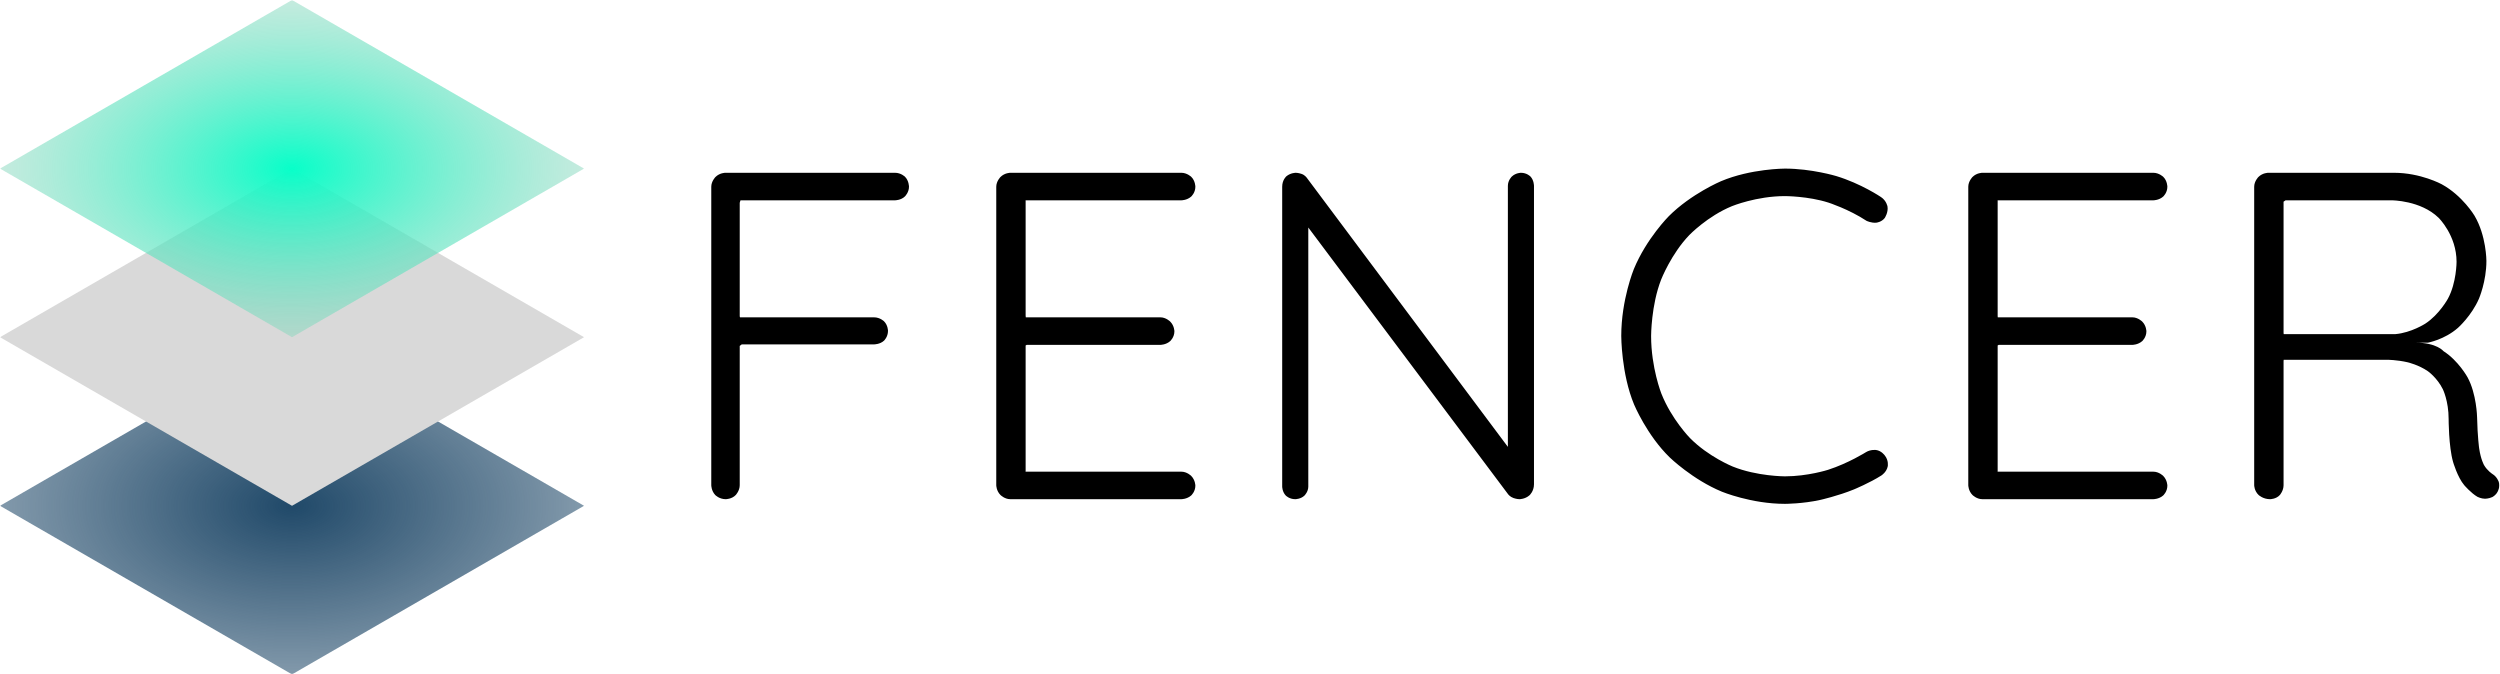 <svg xmlns="http://www.w3.org/2000/svg" xmlns:xlink="http://www.w3.org/1999/xlink" width="949" height="256" viewBox="0 0 949 256" fill="none"><rect x="0" y="0" width="0" height="0" fill="rgba(249, 249, 249, 1)" /><defs><rect id="path_0" x="0" y="0" width="949" height="256" /><radialGradient id="linear_0" cx="50%" cy="50%" fx="50%" fy="50%" r="1.124" gradientTransform="translate(0.5 0.5) scale(0.577 1) rotate(90) scale(1 1.732) translate(-0.5 -0.5)" ><stop offset="0" stop-color="#204969" stop-opacity="1" /><stop offset="1" stop-color="#204969" stop-opacity="0.01" /></radialGradient><radialGradient id="linear_1" cx="50%" cy="50%" fx="50%" fy="50%" r="0.963" gradientTransform="translate(0.5 0.5) scale(0.577 1) rotate(90) scale(1 1.732) translate(-0.5 -0.5)" ><stop offset="0" stop-color="#08FFC9" stop-opacity="1" /><stop offset="1" stop-color="#FFB0B0" stop-opacity="0.01" /></radialGradient></defs><g opacity="1" transform="translate(0 0)  rotate(0 474.5 128)"><mask id="bg-mask-0" fill="white"><use xlink:href="#path_0"></use></mask><g mask="url(#bg-mask-0)" ><path id="路径 1" fill-rule="evenodd" fill="url(#linear_0)" transform="translate(0 128)  rotate(0 110.851 64)" opacity="1" d="M0,64L110.85,128L221.7,64L110.85,0L0,64Z " /><path id="路径 2" fill-rule="evenodd" style="fill:#D9D9D9" transform="translate(0 64)  rotate(0 110.851 64)" opacity="1" d="M0,64L110.85,128L221.7,64L110.85,0L0,64Z " /><path id="路径 3" fill-rule="evenodd" fill="url(#linear_1)" transform="translate(0 0)  rotate(0 110.851 64)" opacity="1" d="M0,64L110.85,128L221.7,64L110.85,0L0,64Z " /><g opacity="1" transform="translate(270 64)  rotate(0 339.361 63.632)"><path id="文本 1" fill-rule="evenodd" style="fill:#000000" transform="translate(0 0)  rotate(0 339.361 63.632)" opacity="1" d="M423.93 114.34C423.93 114.34 416.23 116.82 407.56 116.82C407.56 116.82 396.94 116.82 387.74 113.1C387.74 113.1 378.53 109.39 371.54 102.31C371.54 102.31 364.55 95.23 360.65 85.4C360.65 85.4 356.76 75.58 356.76 63.54C356.76 63.54 356.76 51.86 360.57 42.13C360.57 42.13 364.37 32.39 371.27 25.22C371.27 25.22 378.18 18.05 387.47 14.25C387.47 14.25 396.76 10.44 407.56 10.44C407.56 10.44 416.41 10.44 424.11 12.92C424.11 12.92 431.81 15.4 438.53 19.82C438.53 19.82 440.3 20.71 442.25 20.53C442.25 20.53 444.2 20.35 445.44 18.76C445.44 18.76 446.85 16.64 446.5 14.43C446.5 14.43 446.15 12.21 444.02 10.8C444.02 10.8 436.41 5.66 427.03 2.83C427.03 2.83 417.65 0 407.56 0C407.56 0 394.64 0 383.31 4.78C383.31 4.78 371.98 9.56 363.49 18.05C363.49 18.05 354.99 26.55 350.21 38.14C350.21 38.14 345.43 49.74 345.43 63.54C345.43 63.54 345.43 77.88 350.3 89.56C350.3 89.56 355.17 101.24 363.84 109.65C363.84 109.65 372.51 118.06 383.66 122.66C383.66 122.66 394.81 127.26 407.56 127.26C407.56 127.26 414.29 127.26 421.01 125.76C421.01 125.76 427.74 124.25 433.76 121.78C433.76 121.78 439.77 119.3 444.2 116.47C444.2 116.47 446.15 115.23 446.59 113.01C446.59 113.01 447.03 110.8 445.44 108.86C445.44 108.86 444.2 107.09 442.16 106.82C442.16 106.82 440.13 106.55 438.36 107.62C438.36 107.62 431.63 111.86 423.93 114.34ZM61.77 66.73L11.56 66.73L10.8 67.31L10.8 120.18C10.8 122.31 9.29 123.9 9.29 123.9C7.79 125.49 5.49 125.49 5.49 125.49C3.01 125.49 1.5 123.9 1.5 123.9C0 122.31 0 120.18 0 120.18L0 6.9C0 4.78 1.59 3.19 1.59 3.19C3.19 1.59 5.31 1.59 5.31 1.59L69.74 1.59C72.04 1.59 73.54 3.1 73.54 3.1C75.05 4.6 75.05 6.9 75.05 6.9C75.05 9.03 73.54 10.53 73.54 10.53C72.04 12.04 69.74 12.04 69.74 12.04L11.09 12.04L10.8 12.97L10.8 56.06L10.91 56.46L61.77 56.46C64.07 56.46 65.58 57.97 65.58 57.97C67.08 59.47 67.08 61.6 67.08 61.6C67.08 63.9 65.58 65.31 65.58 65.31C64.07 66.73 61.77 66.73 61.77 66.73ZM174.2 58.06C174.2 58.06 172.61 56.46 170.49 56.46L119.39 56.46L119.33 55.76L119.33 12.03L119.56 12.04L178.45 12.04C178.45 12.04 180.58 12.04 182.17 10.62C182.17 10.62 183.76 9.2 183.76 6.9C183.76 6.9 183.76 4.6 182.17 3.1C182.17 3.1 180.58 1.59 178.45 1.59L113.49 1.59C113.49 1.59 111.37 1.59 109.78 3.19C109.78 3.19 108.18 4.78 108.18 6.9L108.18 120.18C108.18 120.18 108.18 122.31 109.78 123.9C109.78 123.9 111.37 125.49 113.49 125.49L178.45 125.49C178.45 125.49 180.58 125.49 182.17 124.08C182.17 124.08 183.76 122.66 183.76 120.36C183.76 120.36 183.76 118.24 182.17 116.64C182.17 116.64 180.58 115.05 178.45 115.05L119.45 115.05L119.33 115.11L119.33 67.14L119.74 66.91L170.49 66.91C170.49 66.91 172.61 66.91 174.2 65.49C174.2 65.49 175.8 64.07 175.8 61.77C175.8 61.77 175.8 59.65 174.2 58.06ZM306.81 125.49C305.75 125.49 304.51 125.05 304.51 125.05C303.27 124.61 302.56 123.72 302.56 123.72L226.63 22.363L226.63 120.71C226.63 122.66 225.21 124.08 225.21 124.08C223.8 125.49 221.67 125.49 221.67 125.49C219.37 125.49 218.05 124.08 218.05 124.08C216.72 122.66 216.72 120.71 216.72 120.71L216.72 6.9C216.72 4.25 218.31 2.92 218.31 2.92C219.9 1.59 221.85 1.59 221.85 1.59C222.91 1.59 224.15 2.04 224.15 2.04C225.39 2.48 226.1 3.54 226.1 3.54L302.39 105.633L302.39 6.55C302.39 4.42 303.89 3.01 303.89 3.01C305.4 1.59 307.34 1.59 307.34 1.59C309.64 1.59 310.97 3.01 310.97 3.01C312.3 4.42 312.3 6.55 312.3 6.55L312.3 119.83C312.3 122.48 310.62 123.99 310.62 123.99C308.94 125.49 306.81 125.49 306.81 125.49ZM478.75 123.9C477.16 122.31 477.16 120.18 477.16 120.18L477.16 6.9C477.16 4.78 478.75 3.19 478.75 3.19C480.34 1.59 482.47 1.59 482.47 1.59L547.42 1.59C549.55 1.59 551.14 3.1 551.14 3.1C552.73 4.6 552.73 6.9 552.73 6.9C552.73 9.2 551.14 10.62 551.14 10.62C549.55 12.04 547.42 12.04 547.42 12.04L488.54 12.04L488.31 12.03L488.31 56L488.36 56.46L539.46 56.46C541.58 56.46 543.18 58.06 543.18 58.06C544.77 59.65 544.77 61.77 544.77 61.77C544.77 64.07 543.18 65.49 543.18 65.49C541.58 66.91 539.46 66.91 539.46 66.91L488.71 66.91L488.31 67.14L488.31 115.11L488.42 115.05L547.42 115.05C549.55 115.05 551.14 116.64 551.14 116.64C552.73 118.24 552.73 120.36 552.73 120.36C552.73 122.66 551.14 124.08 551.14 124.08C549.55 125.49 547.42 125.49 547.42 125.49L482.47 125.49C480.34 125.49 478.75 123.9 478.75 123.9ZM644.01 73.54C644.01 73.54 648.17 74.52 651.62 76.91C651.62 76.91 655.08 79.3 657.29 83.72C657.29 83.72 659.5 88.15 659.5 95.05C659.5 95.05 659.5 105.49 661.18 111.33C661.18 111.33 662.86 117.17 665.43 120.18C665.43 120.18 668 123.19 670.47 124.61C670.47 124.61 671.89 125.32 673.31 125.32C673.31 125.32 674.72 125.32 676.05 124.7C676.05 124.7 677.38 124.08 678.09 122.66C678.09 122.66 679.15 120.89 678.53 118.94C678.53 118.94 677.91 117 676.14 115.94C676.14 115.94 674.19 114.7 672.95 112.57C672.95 112.57 671.71 110.45 671.09 106.2C671.09 106.2 670.47 101.95 670.3 94.34C670.3 94.34 670.12 85.49 666.67 79.21C666.67 79.21 663.22 72.92 657.55 69.3C657.55 69.3 655 66.08 647 66.08L651.62 66.08C651.62 66.08 657.91 64.96 663.04 60.45C663.04 60.45 668.17 55.93 671.01 49.38C671.01 49.38 673.84 42.83 673.84 35.05C673.84 35.05 673.84 25.49 669.32 17.88C669.32 17.88 664.81 10.27 656.85 5.93C656.85 5.93 648.88 1.59 638.79 1.59L591 1.59C591 1.59 588.88 1.59 587.28 3.19C587.28 3.19 585.69 4.78 585.69 6.9L585.69 120.18C585.69 120.18 585.69 122.31 587.37 123.9C587.37 123.9 589.05 125.49 591.71 125.49C591.71 125.49 594.01 125.49 595.43 123.9C595.43 123.9 596.84 122.31 596.84 120.18L596.84 73.09L596.89 72.57L636.14 72.57C636.14 72.57 639.85 72.57 644.01 73.54ZM650.65 58.85C650.65 58.85 645.34 62.3 639.32 62.83L596.89 62.83L596.84 62.31L596.84 12.56L597.6 12.04L637.91 12.04C637.91 12.04 648.88 12.04 655.69 18.67C655.69 18.67 662.51 25.31 662.51 35.4C662.51 35.4 662.51 43.36 659.23 49.38C659.23 49.38 655.96 55.4 650.65 58.85Z" /></g></g></g></svg>